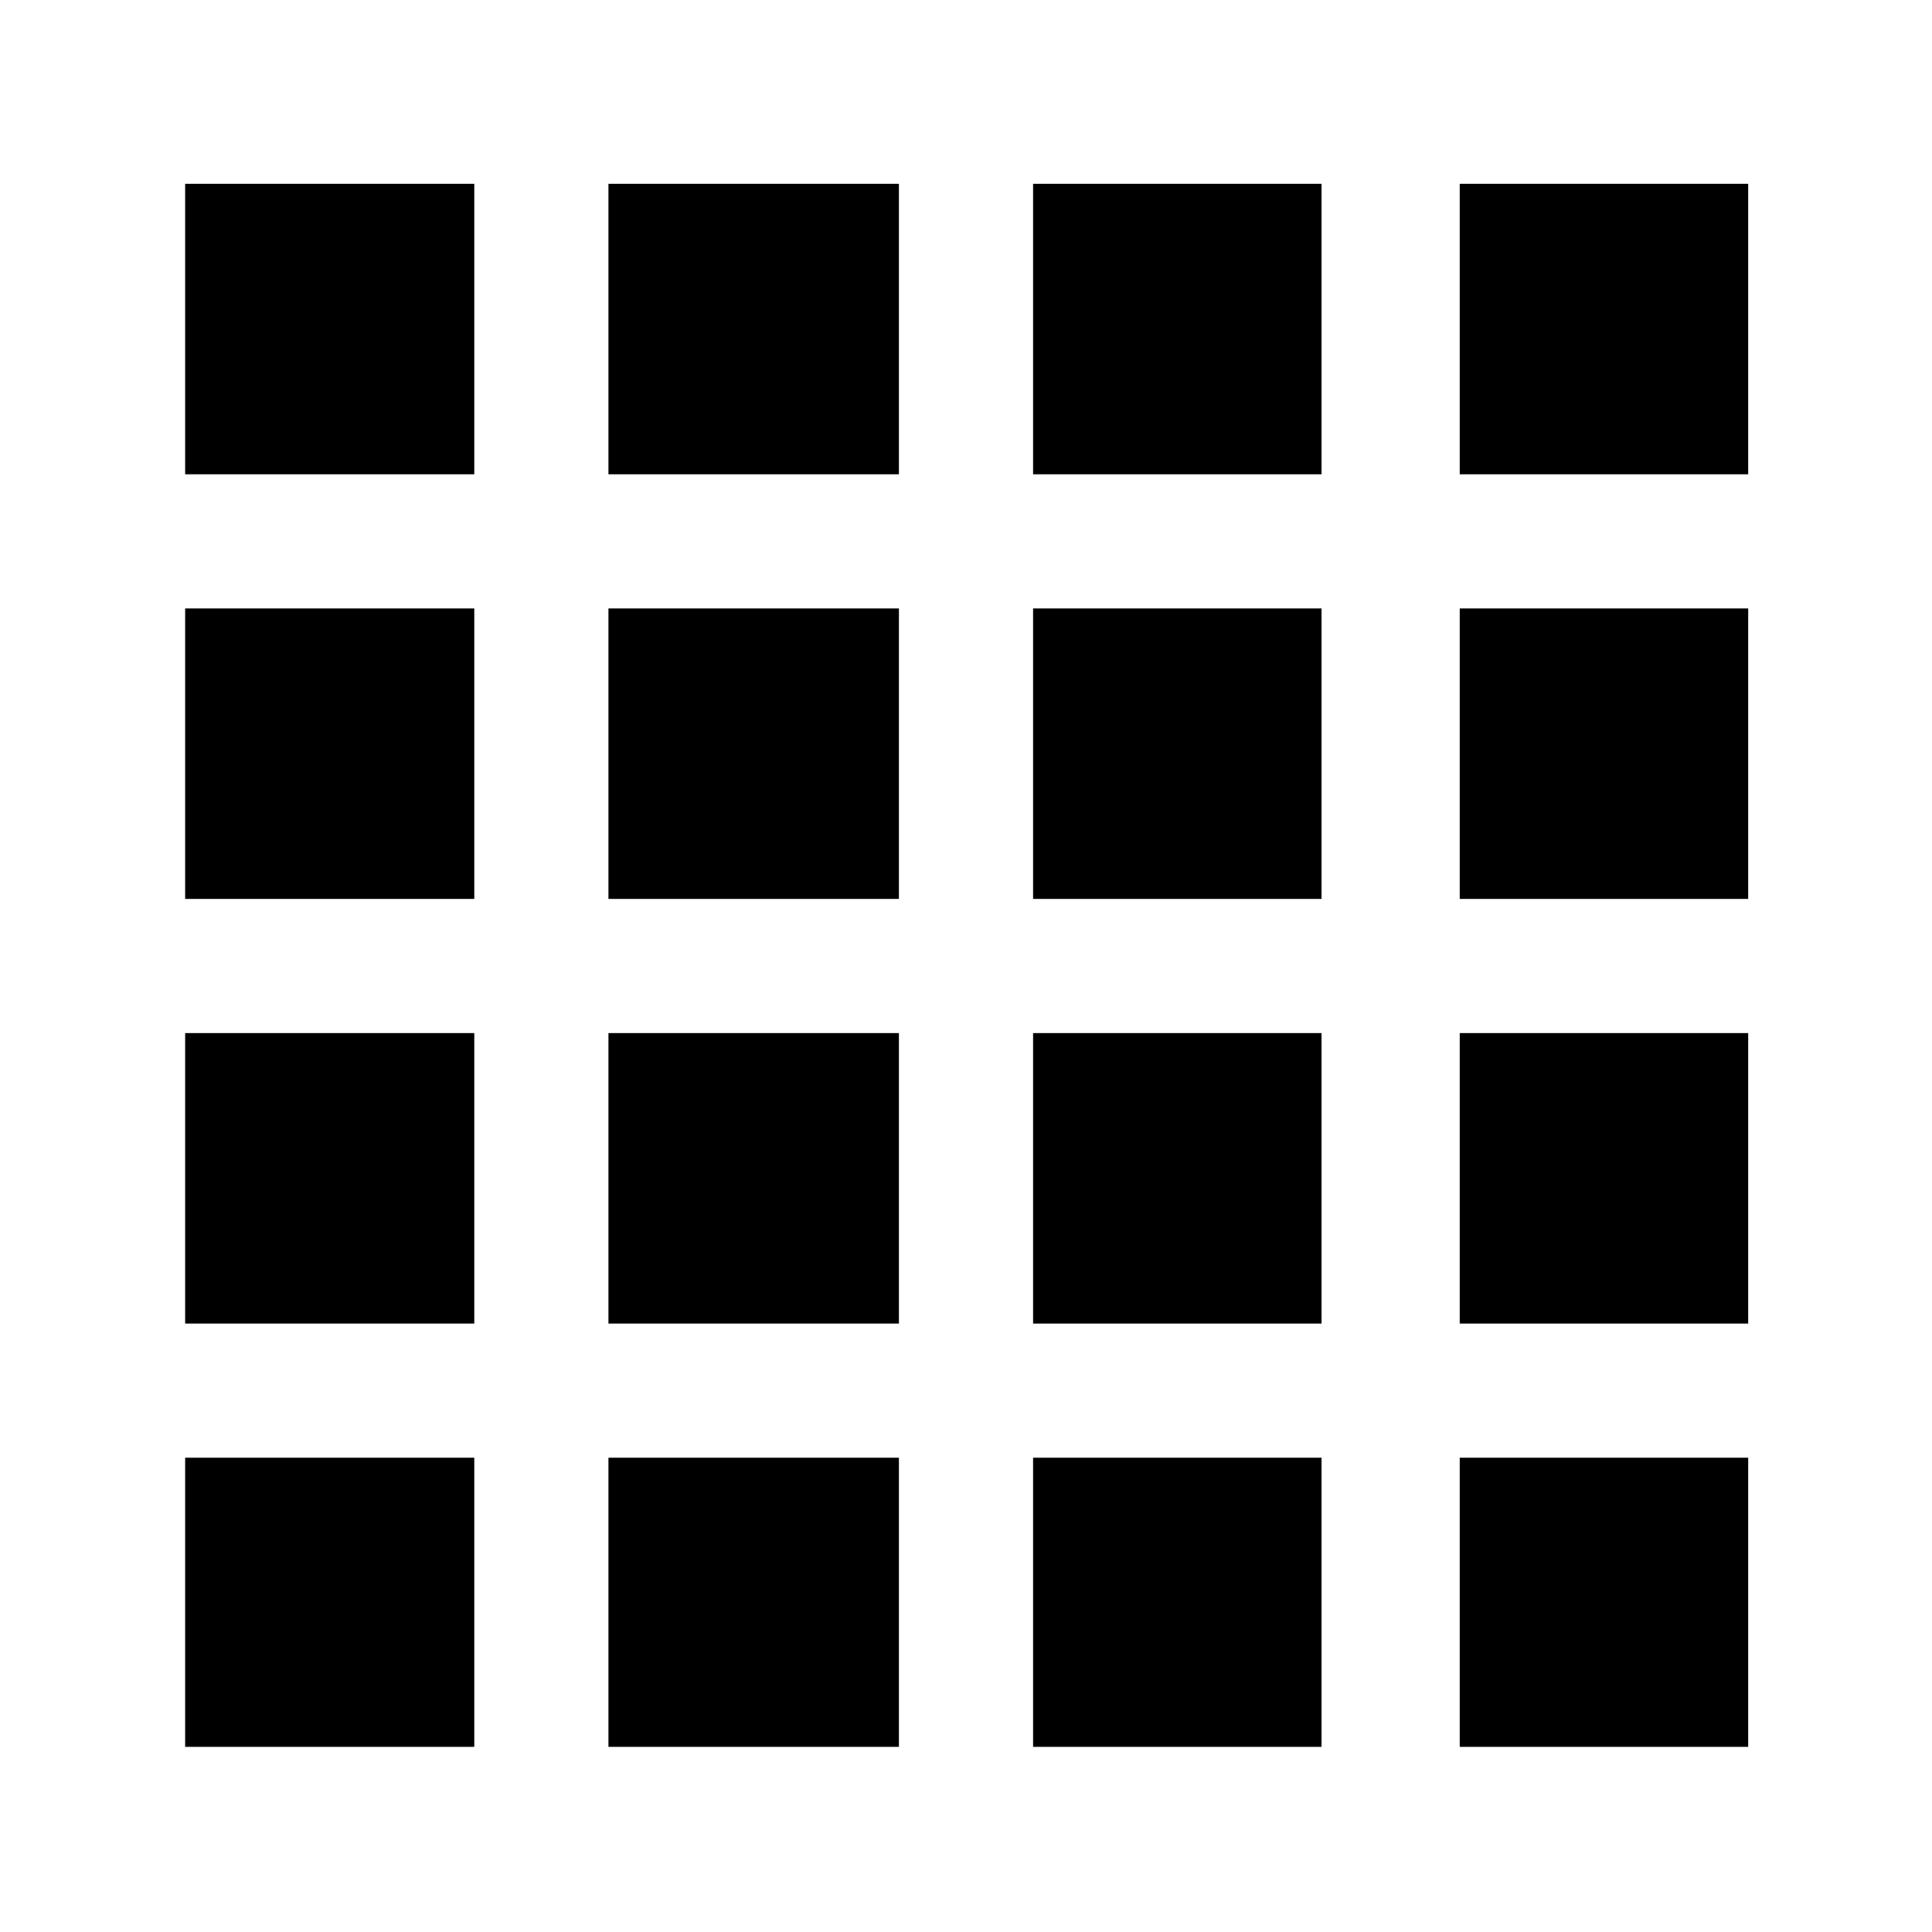 <svg xmlns="http://www.w3.org/2000/svg" height="40" viewBox="0 96 960 960" width="40"><path d="M92 964h143.667V820.333H92V964Zm210.333 0h144.334V820.333H302.333V964Zm211 0h143.334V820.333H513.333V964Zm212 0h143.334V820.333H725.333V964ZM92 331.667h143.667V187.333H92v144.334Zm0 211h143.667V398.333H92v144.334Zm0 211h143.667V609.333H92v144.334Zm210.333-422h144.334V187.333H302.333v144.334Zm0 211h144.334V398.333H302.333v144.334Zm0 211h144.334V609.333H302.333v144.334Zm211-422h143.334V187.333H513.333v144.334Zm0 211h143.334V398.333H513.333v144.334Zm0 211h143.334V609.333H513.333v144.334Zm212-422h143.334V187.333H725.333v144.334Zm0 211h143.334V398.333H725.333v144.334Zm0 211h143.334V609.333H725.333v144.334Z"/></svg>